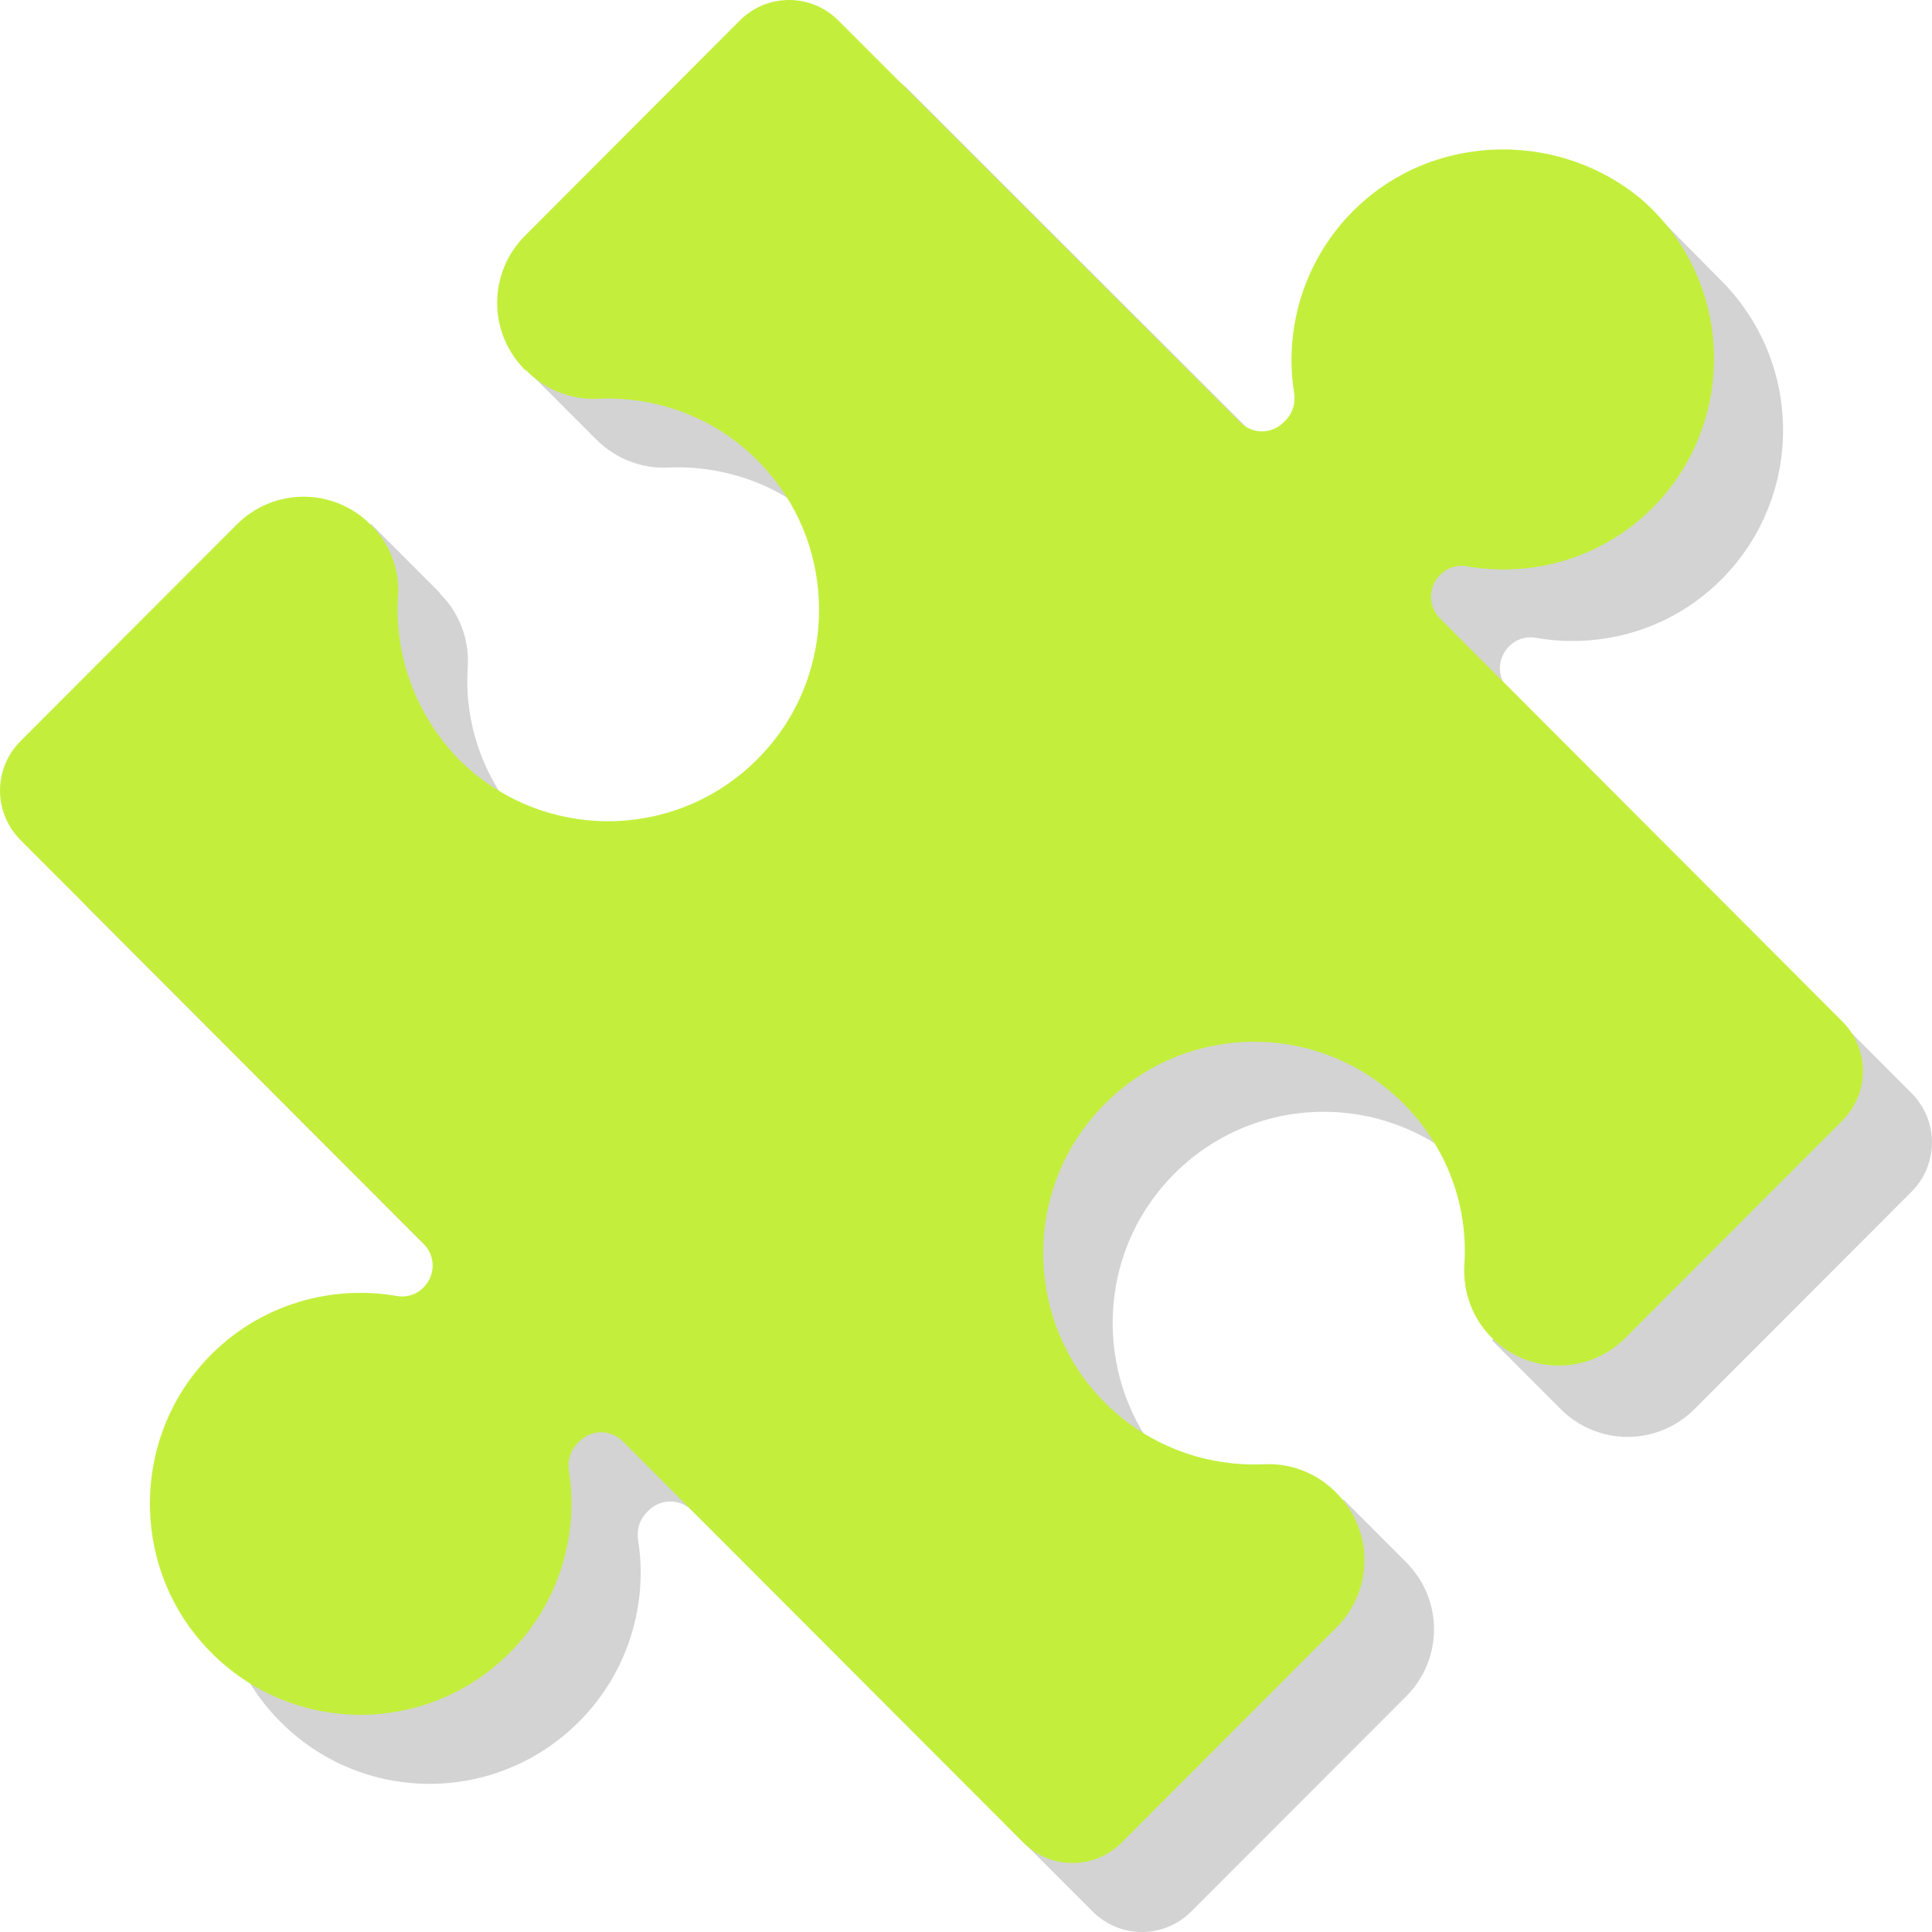 <svg viewBox="2 2 28 28" xmlns="http://www.w3.org/2000/svg">
<path d="M23.623 21.425L24.618 22.421C25.155 22.959 26.021 22.959 26.558 22.421L29.701 19.274C30.099 18.875 30.099 18.238 29.701 17.84L23.872 12.003C23.693 11.824 23.693 11.545 23.872 11.366C23.981 11.256 24.13 11.216 24.27 11.246C25.215 11.406 26.22 11.127 26.946 10.4C28.15 9.195 28.14 7.233 26.916 6.038L26.06 5.171L25.672 5.301C24.698 5.012 23.603 5.221 22.797 5.918C21.962 6.645 21.623 7.711 21.783 8.707C21.802 8.856 21.763 8.996 21.653 9.105L21.633 9.125C21.454 9.304 21.176 9.304 20.997 9.125L15.167 3.299C14.769 2.9 14.132 2.9 13.734 3.299L10.62 6.416C10.541 6.496 10.481 6.585 10.421 6.675L10.213 6.466L9.476 7.203L10.62 8.348L10.64 8.368C10.919 8.647 11.297 8.796 11.685 8.776C12.58 8.737 13.496 9.085 14.142 9.832C15.127 10.967 15.137 12.691 14.142 13.836C12.968 15.19 10.919 15.25 9.665 14.005C9.019 13.358 8.72 12.501 8.78 11.655C8.8 11.266 8.661 10.888 8.382 10.609C8.372 10.589 8.362 10.579 8.352 10.569L7.377 9.593L6.95 10.031L7.139 10.221C6.88 10.27 6.641 10.4 6.442 10.599L3.298 13.746C2.901 14.145 2.901 14.782 3.298 15.18L9.138 21.027C9.317 21.206 9.317 21.485 9.138 21.664C9.029 21.773 8.88 21.813 8.74 21.784C7.735 21.614 6.661 21.943 5.925 22.779C4.93 23.915 4.92 25.648 5.915 26.793C7.089 28.148 9.138 28.207 10.392 26.952C11.108 26.235 11.396 25.239 11.247 24.313C11.227 24.164 11.267 24.024 11.377 23.915L11.396 23.895C11.575 23.716 11.854 23.716 12.033 23.895L17.833 29.701C18.231 30.1 18.868 30.1 19.266 29.701L22.38 26.584C22.917 26.046 22.917 25.18 22.38 24.642L22.36 24.622L21.474 23.735L21.086 24.124L21.196 24.233C20.34 24.233 19.485 23.885 18.868 23.178C17.883 22.042 17.873 20.319 18.868 19.174C20.042 17.82 22.091 17.76 23.345 19.005C23.862 19.523 24.16 20.19 24.22 20.867L24.2 20.847L23.623 21.425Z" fill="#D3D3D3"/>
<path d="M21.77 4.909C20.935 5.637 20.597 6.703 20.756 7.699C20.776 7.848 20.736 7.988 20.627 8.097L20.607 8.117C20.428 8.297 20.149 8.297 19.97 8.117L14.152 2.299C13.755 1.9 13.118 1.9 12.72 2.299L9.608 5.417C9.071 5.955 9.071 6.822 9.608 7.36L9.638 7.38C9.906 7.649 10.284 7.799 10.672 7.779C11.567 7.739 12.482 8.087 13.128 8.835C14.113 9.97 14.123 11.694 13.128 12.84C11.955 14.195 9.906 14.255 8.653 13.009C8.017 12.352 7.718 11.495 7.768 10.648C7.798 10.259 7.649 9.871 7.37 9.602C6.833 9.064 5.968 9.064 5.431 9.602L2.298 12.74C1.901 13.139 1.901 13.776 2.298 14.175L8.136 20.023C8.315 20.203 8.315 20.482 8.136 20.661C8.027 20.77 7.877 20.81 7.738 20.78C6.734 20.611 5.66 20.94 4.924 21.777C3.929 22.913 3.919 24.646 4.914 25.792C6.087 27.147 8.136 27.207 9.389 25.951C10.105 25.234 10.393 24.238 10.244 23.311C10.224 23.162 10.264 23.022 10.373 22.913L10.393 22.893C10.572 22.713 10.851 22.713 11.03 22.893L16.828 28.701C17.225 29.1 17.862 29.1 18.26 28.701L21.372 25.583C21.909 25.045 21.909 24.178 21.372 23.64L21.352 23.62C21.084 23.351 20.706 23.201 20.318 23.221C19.423 23.261 18.508 22.913 17.862 22.165C16.877 21.029 16.867 19.306 17.862 18.16C19.035 16.805 21.084 16.745 22.337 17.991C22.983 18.638 23.282 19.495 23.222 20.342C23.202 20.731 23.341 21.109 23.62 21.388C24.157 21.926 25.022 21.926 25.559 21.388L28.702 18.24C29.099 17.841 29.099 17.204 28.702 16.805L22.874 10.967C22.695 10.787 22.695 10.508 22.874 10.329C22.983 10.22 23.133 10.18 23.272 10.21C24.217 10.369 25.221 10.09 25.947 9.363C27.19 8.117 27.14 6.055 25.778 4.879C24.624 3.923 22.904 3.923 21.77 4.909Z" fill="#C3EF3C"/>
</svg>
